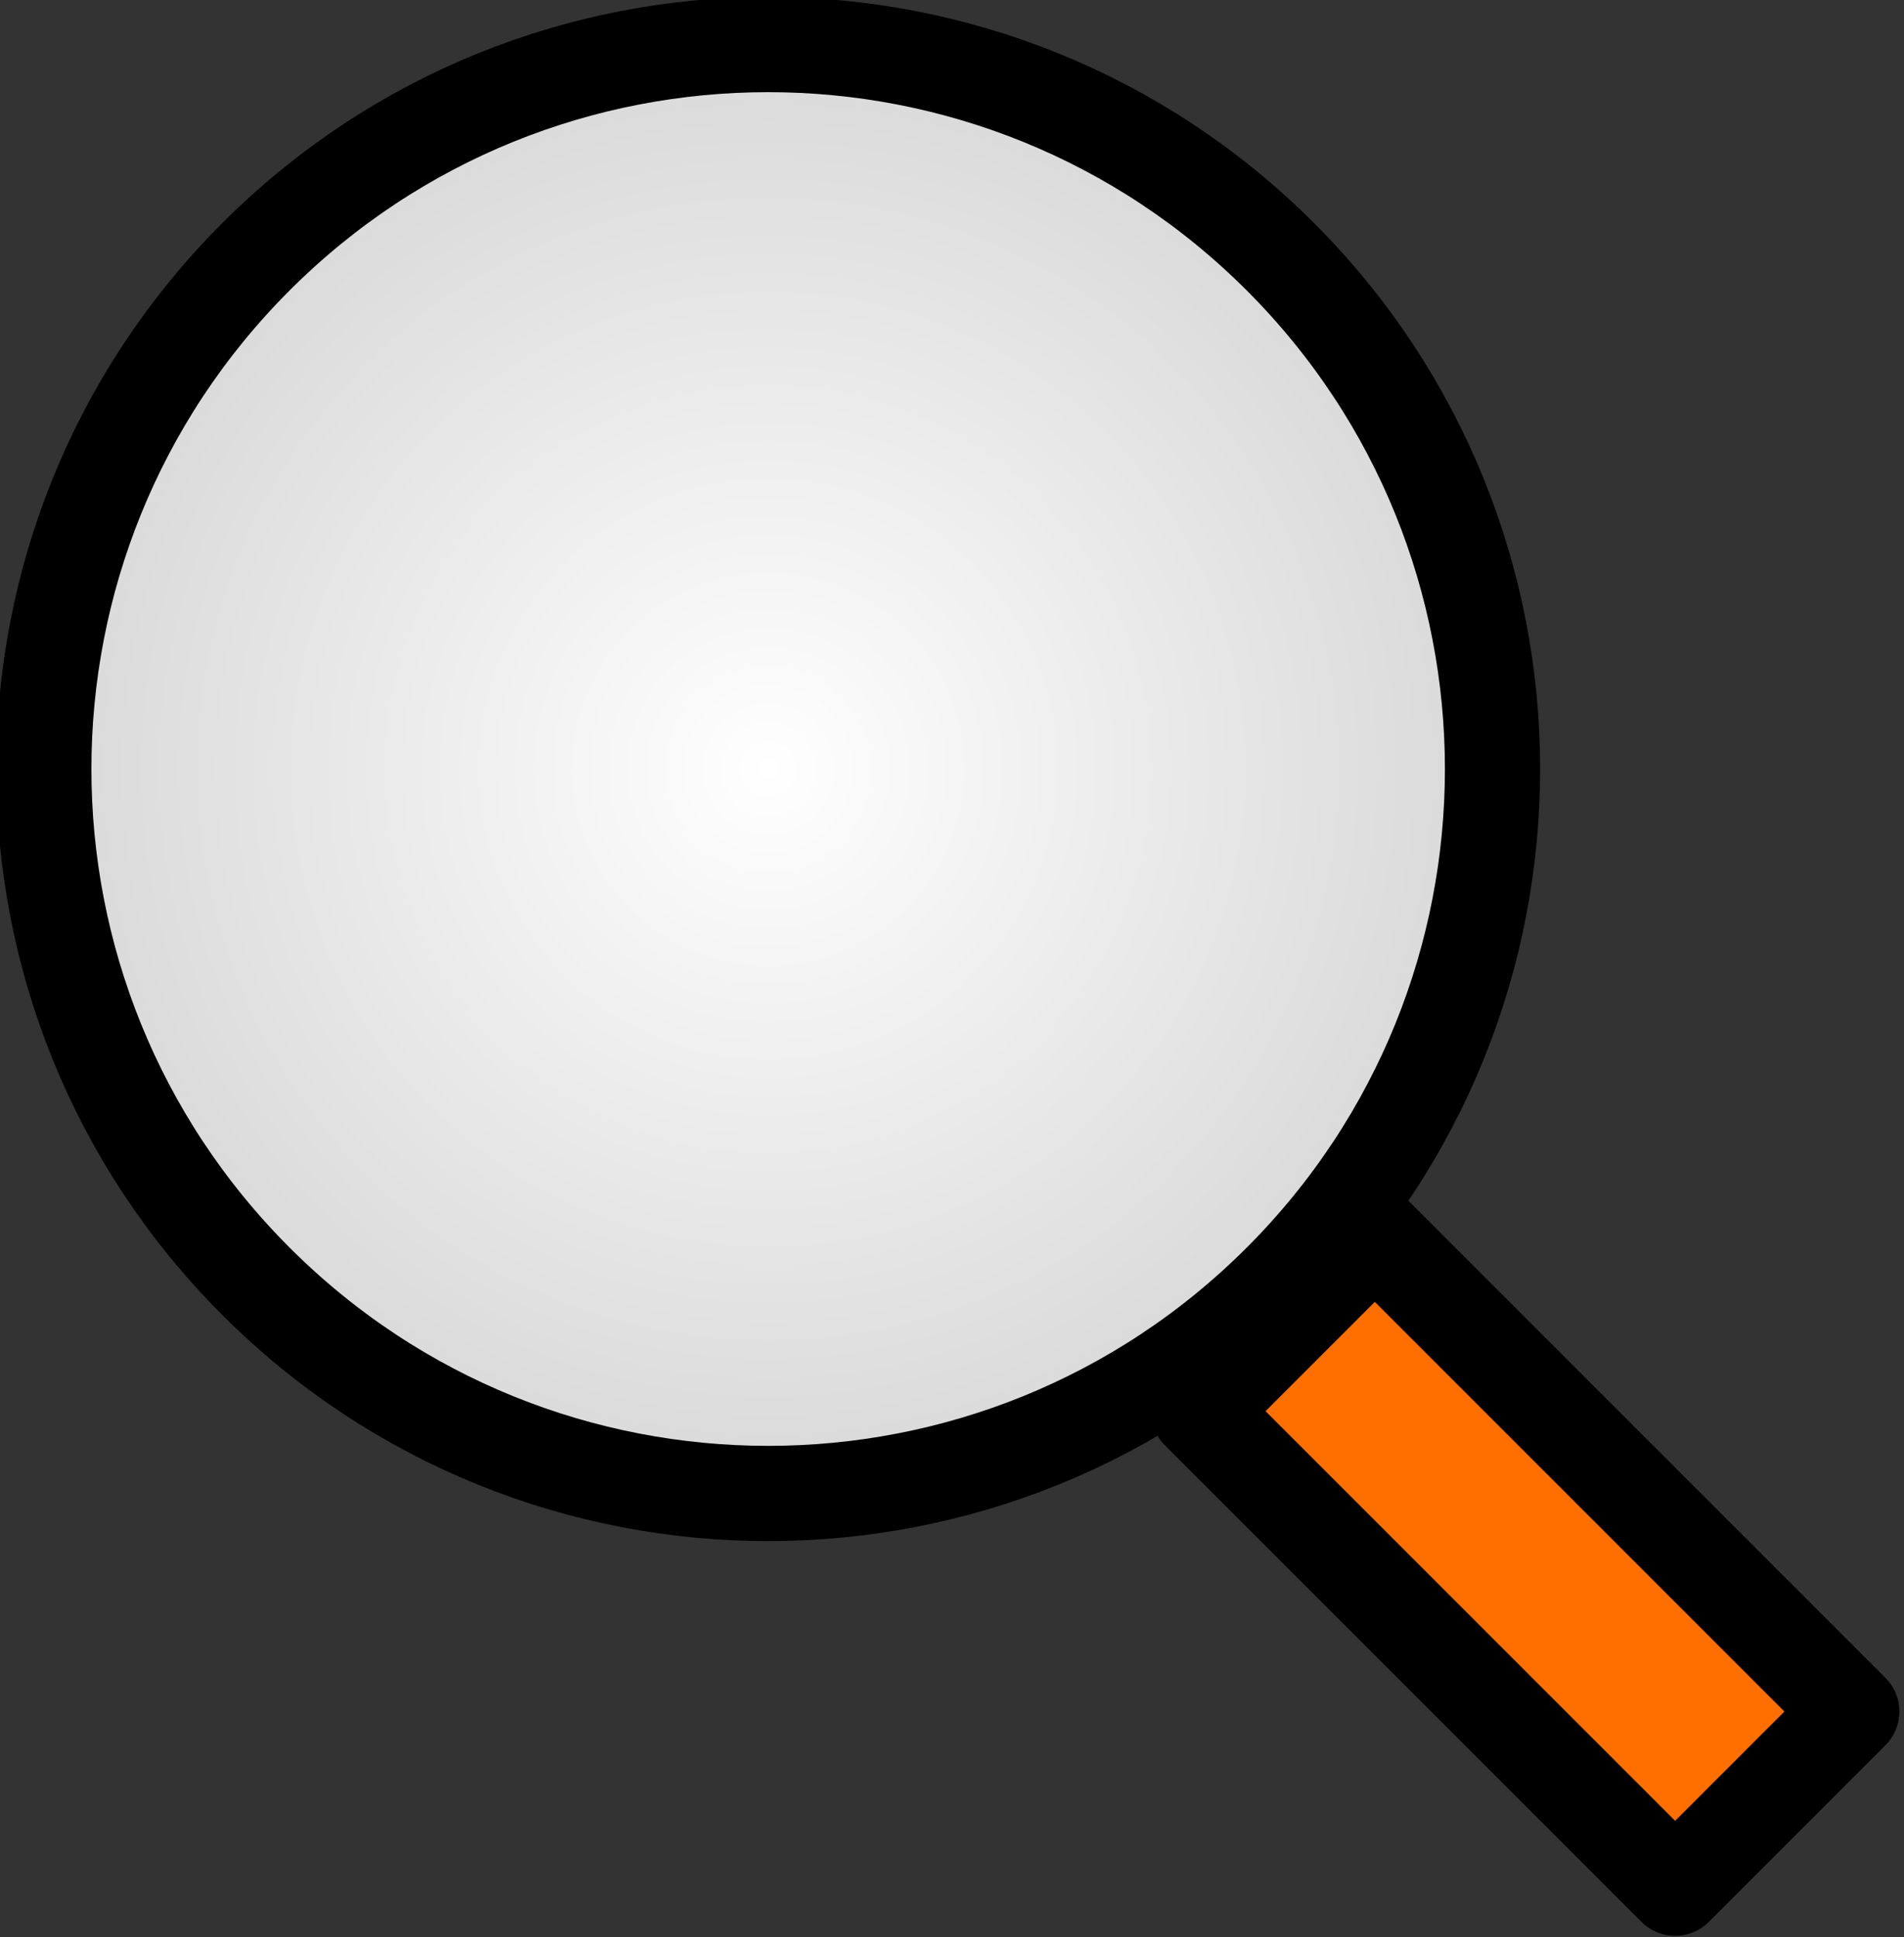 <!-- Created with Inkscape (http://www.inkscape.org/) -->
<svg xmlns:rdf="http://www.w3.org/1999/02/22-rdf-syntax-ns#" xmlns="http://www.w3.org/2000/svg" version="1.1" xmlns:cc="http://creativecommons.org/ns#" xmlns:xlink="http://www.w3.org/1999/xlink" viewBox="0 0 39.973 40.663" xmlns:dc="http://purl.org/dc/elements/1.1/">
 <rect x="0" y="0" width="39.973" height="40.663" fill="#333333" stroke="none"/>
 <defs>
  <radialGradient id="radialGradient4485" cx="71.5" gradientUnits="userSpaceOnUse" cy="642.5" r="35.5">
   <stop stop-color="#FFF" offset="0"/>
   <stop stop-color="#d6d6d6" offset="1"/>
  </radialGradient>
 </defs>
 <g transform="translate(-350.787,-553.091)">
  <g stroke-linejoin="round" transform="translate(-126.516,441.434)" stroke-dashoffset="5.6" stroke="#000" stroke-linecap="round" stroke-dasharray="none" stroke-miterlimit="4">
   <path d="M105,642.5c0,18.5-14.998,33.5-33.5,33.5s-33.5-15-33.5-33.5,14.998-33.5,33.5-33.5,33.5,14.998,33.5,33.5z" transform="matrix(0.321,-0.321,0.321,0.321,264.236,-55.491)" stroke-width="4.404" fill="url(#radialGradient4485)"/>
   <rect transform="matrix(0.707,-0.707,0.707,0.707,0,0)" height="14.163" width="5.245" y="455.26" x="255.43" stroke-width="2" fill="#ff6f00"/>
  </g>
 </g>
</svg>
